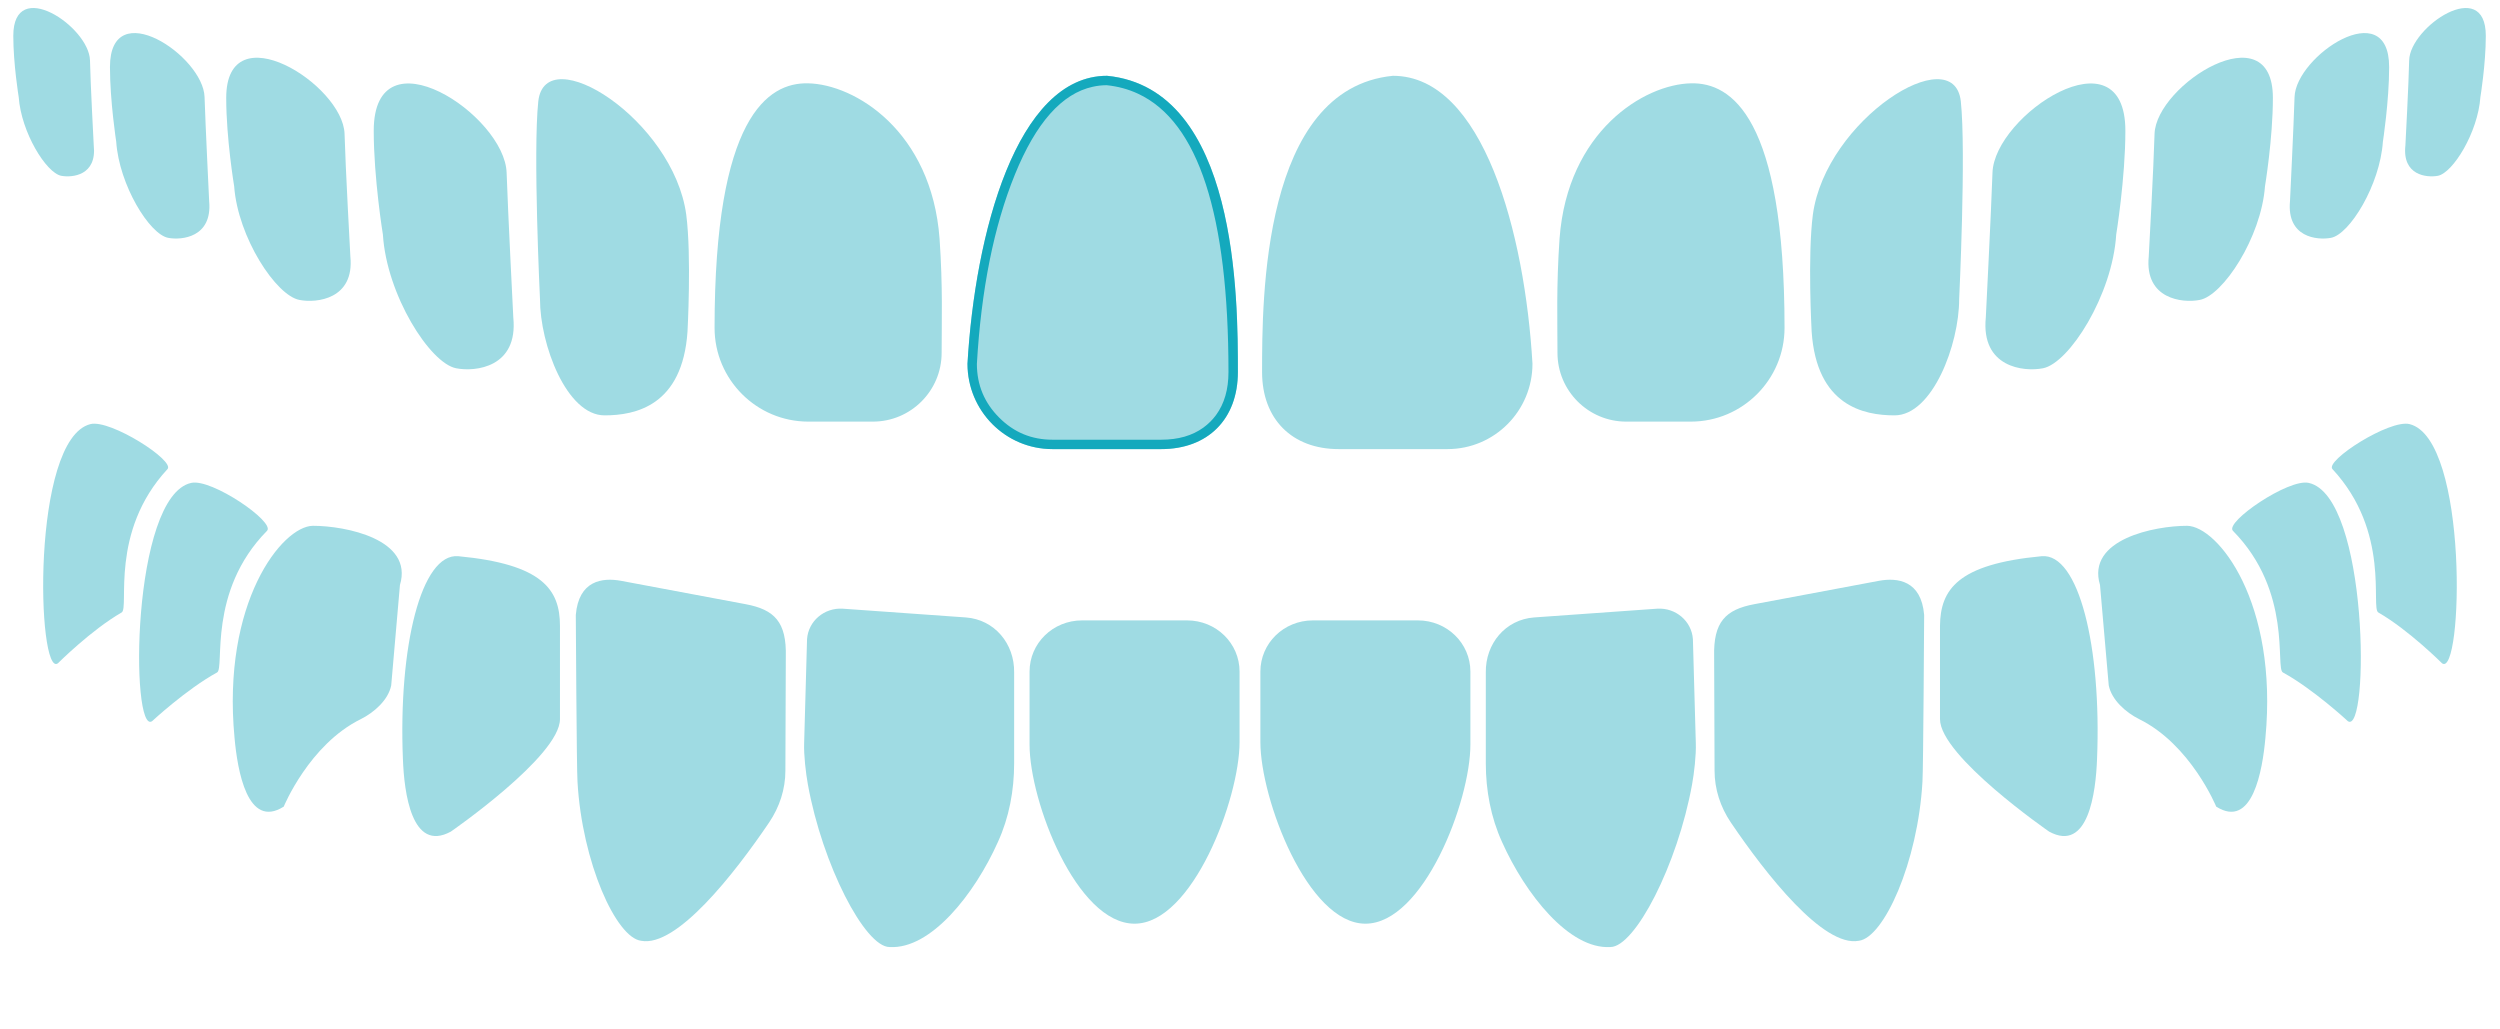 <svg width="532" height="219" viewBox="0 0 532 219" fill="none" xmlns="http://www.w3.org/2000/svg" xmlns:xlink="http://www.w3.org/1999/xlink">
	<desc>
			Created with Pixso.
	</desc>
	<defs>
		<clipPath id="clip151_6098">
			<rect id="Frame" rx="0" width="531" height="218" transform="translate(0.5 0.5)" fill="white" fill-opacity="0"/>
		</clipPath>
	</defs>
	<rect id="Frame" rx="0" width="531" height="218" transform="translate(0.5 0.5)" fill="#FFFFFF" fill-opacity="0"/>
	<g clip-path="url(#clip151_6098)">
		<path id="tooth-28" d="M512.76 90.25C525.43 93.45 524.1 144.43 519.67 141.15C519.67 141.15 512.58 134.06 506.1 130.33C504.42 129.36 508.77 113.22 496.35 99.83C494.67 98.06 508.5 89.19 512.76 90.25Z" fill="#9FDBE3" fill-opacity="1" fill-rule="nonzero"/>
		<path id="tooth-27" d="M491.3 102.76C504.07 105.59 504.24 156.58 499.63 153.47C499.63 153.47 492.27 146.64 485.8 143.1C484.12 142.21 487.93 125.9 475.16 112.95C473.39 111.09 487.04 101.78 491.3 102.76Z" fill="#9FDBE3" fill-opacity="1" fill-rule="nonzero"/>
		<path id="tooth-26" d="M465.41 111.89C471.97 111.98 484.82 128.2 482.08 157.02C481.46 163.94 479.33 176.53 471.61 171.65C471.61 171.65 466.2 158.44 455.21 153.03C452.37 151.61 449.36 148.95 448.74 145.85L446.88 124.48C443.95 114.73 458.58 111.89 465.41 111.89Z" fill="#9FDBE3" fill-opacity="1" fill-rule="nonzero"/>
		<path id="tooth-25" d="M434.46 118.36C442.35 117.65 447.23 137.6 446.25 161.54C445.99 168.63 444.39 181.49 436.06 176.97C436.06 176.97 412.83 160.92 412.83 153.03L412.83 133.17C412.92 125.46 416.55 120.05 434.46 118.36Z" fill="#9FDBE3" fill-opacity="1" fill-rule="nonzero"/>
		<path id="tooth-24" d="M395.54 200.2C400.86 199.58 408.13 183.53 409.1 166.33C409.28 163.94 409.46 130.86 409.46 130.86C408.84 123.5 403.78 122.88 399.88 123.59L373.37 128.56C367.16 129.71 364.59 132.37 364.77 139.73L364.86 164.02C364.86 167.92 366.1 171.74 368.32 175.02C375.76 186.01 388 201.62 395.54 200.2Z" fill="#9FDBE3" fill-opacity="1" fill-rule="nonzero"/>
		<path id="tooth-23" d="M342.69 201.53C347.92 201.53 356.97 184.06 360.07 166.95C360.51 164.56 360.96 160.65 360.87 158.17L360.25 136C359.98 132.19 356.61 129.27 352.62 129.53L326.47 131.39C320.35 131.84 316.09 136.98 316.18 143.1L316.18 162.43C316.18 168.19 317.25 173.95 319.64 179.19C324.6 190.27 333.91 202.06 342.69 201.53Z" fill="#9FDBE3" fill-opacity="1" fill-rule="nonzero"/>
		<path id="tooth-22" d="M290.56 196.56C302.88 196.56 312.9 170.58 312.9 158.44L312.9 142.92C312.9 136.89 307.93 132.02 301.73 132.02L279.38 132.02C273.18 132.02 268.21 136.89 268.21 142.92L268.21 157.91C268.21 169.96 278.23 196.56 290.56 196.56Z" fill="#9FDBE3" fill-opacity="1" fill-rule="nonzero"/>
		<path id="tooth-21" d="M241.43 196.56C229.11 196.56 219.09 170.58 219.09 158.44L219.09 142.92C219.09 136.89 224.06 132.02 230.26 132.02L252.61 132.02C258.81 132.02 263.78 136.89 263.78 142.92L263.78 157.91C263.78 169.96 253.76 196.56 241.43 196.56Z" fill="#9FDBE3" fill-opacity="1" fill-rule="nonzero"/>
		<path id="tooth-20" d="M189.3 201.53C184.07 201.53 175.02 184.06 171.92 166.95C171.48 164.56 171.03 160.65 171.12 158.17L171.74 136C172.01 132.19 175.38 129.27 179.37 129.53L205.52 131.39C211.64 131.84 215.9 136.98 215.81 143.1L215.81 162.43C215.81 168.19 214.75 173.95 212.35 179.19C207.39 190.27 198.08 202.06 189.3 201.53Z" fill="#9FDBE3" fill-opacity="1" fill-rule="nonzero"/>
		<path id="tooth-19" d="M136.45 200.2C131.13 199.58 123.86 183.53 122.89 166.33C122.71 163.94 122.53 130.86 122.53 130.86C123.15 123.5 128.21 122.88 132.11 123.59L158.62 128.56C164.83 129.71 167.4 132.37 167.22 139.73L167.13 164.02C167.13 167.92 165.89 171.74 163.67 175.02C156.23 186.01 143.99 201.62 136.45 200.2Z" fill="#9FDBE3" fill-opacity="1" fill-rule="nonzero"/>
		<path id="tooth-18" d="M97.53 118.36C89.64 117.65 84.76 137.6 85.74 161.54C86 168.63 87.6 181.49 95.93 176.97C95.93 176.97 119.16 160.92 119.16 153.03L119.16 133.17C119.16 125.46 115.44 120.05 97.53 118.36Z" fill="#9FDBE3" fill-opacity="1" fill-rule="nonzero"/>
		<path id="tooth-17" d="M66.58 111.89C60.02 111.98 47.17 128.2 49.91 157.02C50.53 163.94 52.66 176.53 60.38 171.65C60.38 171.65 65.79 158.44 76.78 153.03C79.62 151.61 82.63 148.95 83.25 145.85L85.11 124.48C88.04 114.73 73.5 111.89 66.58 111.89Z" fill="#9FDBE3" fill-opacity="1" fill-rule="nonzero"/>
		<path id="tooth-16" d="M40.69 102.76C27.92 105.59 27.75 156.58 32.36 153.47C32.36 153.47 39.72 146.64 46.19 143.1C47.88 142.21 44.06 125.9 56.83 112.95C58.6 111.09 45.04 101.78 40.69 102.76Z" fill="#9FDBE3" fill-opacity="1" fill-rule="nonzero"/>
		<path id="tooth-15" d="M19.24 90.25C6.56 93.45 7.89 144.43 12.32 141.15C12.32 141.15 19.41 134.06 25.89 130.33C27.57 129.36 23.23 113.22 35.64 99.83C37.32 98.06 23.49 89.19 19.24 90.25Z" fill="#9FDBE3" fill-opacity="1" fill-rule="nonzero"/>
		<path id="tooth-14" d="M518.78 37.41C521.98 36.79 527.3 28.19 527.83 20.65C527.83 20.65 528.98 13.65 528.98 7.62C528.98 -5.15 512.84 5.67 512.67 12.85C512.58 17.55 511.87 30.94 511.87 30.94C511.16 37.32 516.39 37.85 518.78 37.41Z" fill="#9FDBE3" fill-opacity="1" fill-rule="nonzero"/>
		<path id="tooth-13" d="M496 50.62C499.99 49.91 506.46 39.36 507.08 30.14C507.08 30.14 508.41 21.54 508.41 14.27C508.41 -1.34 488.55 11.88 488.28 20.65C488.11 26.42 487.31 42.82 487.31 42.82C486.6 50.53 493.07 51.15 496 50.62Z" fill="#9FDBE3" fill-opacity="1" fill-rule="nonzero"/>
		<path id="tooth-12" d="M468.07 63.83C473.03 62.95 481.19 50.53 481.99 39.63C481.99 39.63 483.67 29.52 483.67 20.83C483.67 2.39 458.85 17.99 458.49 28.46C458.31 35.28 457.25 54.61 457.25 54.61C456.36 63.66 464.43 64.54 468.07 63.83Z" fill="#9FDBE3" fill-opacity="1" fill-rule="nonzero"/>
		<path id="tooth-11" d="M434.73 78.37C440.31 77.31 449.54 62.77 450.33 49.91C450.33 49.91 452.28 37.94 452.28 27.84C452.28 6.11 424.35 24.47 424 36.79C423.73 44.86 422.58 67.56 422.58 67.56C421.52 78.2 430.65 79.17 434.73 78.37Z" fill="#9FDBE3" fill-opacity="1" fill-rule="nonzero"/>
		<path id="tooth-10" d="M403.16 88.39C411.23 88.39 416.91 73.32 416.91 63.66C416.91 63.66 418.41 32.27 417.26 21.54C415.75 8.24 388.53 25.44 385.78 45.66C384.63 54.52 385.52 70.57 385.52 70.57C386.58 86.35 396.6 88.39 403.16 88.39Z" fill="#9FDBE3" fill-opacity="1" fill-rule="nonzero"/>
		<path id="tooth-9" d="M346.06 89.72L359.8 89.72C370.8 89.72 379.75 80.77 379.75 69.77C379.75 24.91 368.41 17.55 359.89 17.73C349.87 17.91 333.56 27.92 331.87 50.8C331.17 61.08 331.43 68.27 331.43 75.09C331.43 83.16 337.99 89.72 346.06 89.72Z" fill="#9FDBE3" fill-opacity="1" fill-rule="nonzero"/>
		<path id="tooth-8" d="M296.41 16.13C315.65 16.13 324.51 49.74 326.11 77.4C326.11 87.42 318.04 95.57 308.02 95.57L284.88 95.57C274.95 95.57 268.57 89.19 268.57 79.17C268.57 63.74 268.57 18.88 296.41 16.13Z" fill="#9FDBE3" fill-opacity="1" fill-rule="nonzero"/>
		<path id="tooth-7" d="M235.58 16.13C216.34 16.13 207.48 49.74 205.88 77.4C205.88 87.42 213.95 95.57 223.97 95.57L247.11 95.57C257.04 95.57 263.42 89.19 263.42 79.17C263.42 63.74 263.42 18.88 235.58 16.13Z" fill="#9FDBE3" fill-opacity="1" fill-rule="nonzero"/>
		<path id="tooth-7" d="M207.88 77.45Q207.89 80.81 209.08 83.67Q210.26 86.49 212.59 88.83Q214.95 91.21 217.81 92.4Q220.64 93.57 223.97 93.57L247.11 93.57Q252.51 93.57 256.06 91.01Q256.86 90.43 257.57 89.72Q258.24 89.05 258.79 88.3Q261.42 84.7 261.42 79.17Q261.42 28.91 242.19 19.95Q239.09 18.5 235.49 18.13Q233.99 18.14 232.55 18.46Q222.69 20.61 215.97 37.14Q209.26 53.64 207.88 77.45ZM235.58 16.13C216.34 16.13 207.48 49.74 205.88 77.4C205.88 87.42 213.95 95.57 223.97 95.57L247.11 95.57C257.04 95.57 263.42 89.19 263.42 79.17C263.42 63.74 263.42 18.88 235.58 16.13Z" fill="#14A9BD" fill-opacity="1" fill-rule="evenodd"/>
		<path id="tooth-6" d="M185.75 89.72L172.01 89.72C161.01 89.72 152.06 80.77 152.06 69.77C152.06 24.91 163.41 17.55 171.92 17.73C181.94 17.91 198.25 27.92 199.94 50.8C200.65 61.08 200.38 68.27 200.38 75.09C200.38 83.16 193.82 89.72 185.75 89.72Z" fill="#9FDBE3" fill-opacity="1" fill-rule="nonzero"/>
		<path id="tooth-5" d="M128.65 88.39C120.58 88.39 114.91 73.32 114.91 63.66C114.91 63.66 113.4 32.27 114.55 21.54C116.06 8.24 143.28 25.44 146.03 45.66C147.18 54.52 146.3 70.57 146.3 70.57C145.23 86.35 135.21 88.39 128.65 88.39Z" fill="#9FDBE3" fill-opacity="1" fill-rule="nonzero"/>
		<path id="tooth-4" d="M97.08 78.37C91.5 77.31 82.28 62.77 81.48 49.91C81.48 49.91 79.53 37.94 79.53 27.84C79.53 6.11 107.46 24.47 107.81 36.79C108.08 44.86 109.23 67.56 109.23 67.56C110.3 78.2 101.16 79.17 97.08 78.37Z" fill="#9FDBE3" fill-opacity="1" fill-rule="nonzero"/>
		<path id="tooth-3" d="M63.75 63.83C58.78 62.95 50.62 50.53 49.83 39.63C49.83 39.63 48.14 29.52 48.14 20.83C48.14 2.39 72.97 17.99 73.32 28.46C73.5 35.28 74.56 54.61 74.56 54.61C75.45 63.66 67.38 64.54 63.75 63.83Z" fill="#9FDBE3" fill-opacity="1" fill-rule="nonzero"/>
		<path id="tooth-2" d="M35.82 50.62C31.83 49.91 25.35 39.36 24.73 30.14C24.73 30.14 23.4 21.54 23.4 14.27C23.4 -1.34 43.26 11.88 43.53 20.65C43.71 26.42 44.51 42.82 44.51 42.82C45.22 50.53 38.65 51.15 35.82 50.62Z" fill="#9FDBE3" fill-opacity="1" fill-rule="nonzero"/>
		<path id="tooth-1" d="M13.03 37.41C9.84 36.79 4.52 28.19 3.98 20.65C3.98 20.65 2.83 13.65 2.83 7.62C2.83 -5.15 18.97 5.67 19.15 12.85C19.24 17.55 19.95 30.94 19.95 30.94C20.65 37.32 15.42 37.85 13.03 37.41Z" fill="#9FDBE3" fill-opacity="1" fill-rule="nonzero"/>
	</g>
</svg>
